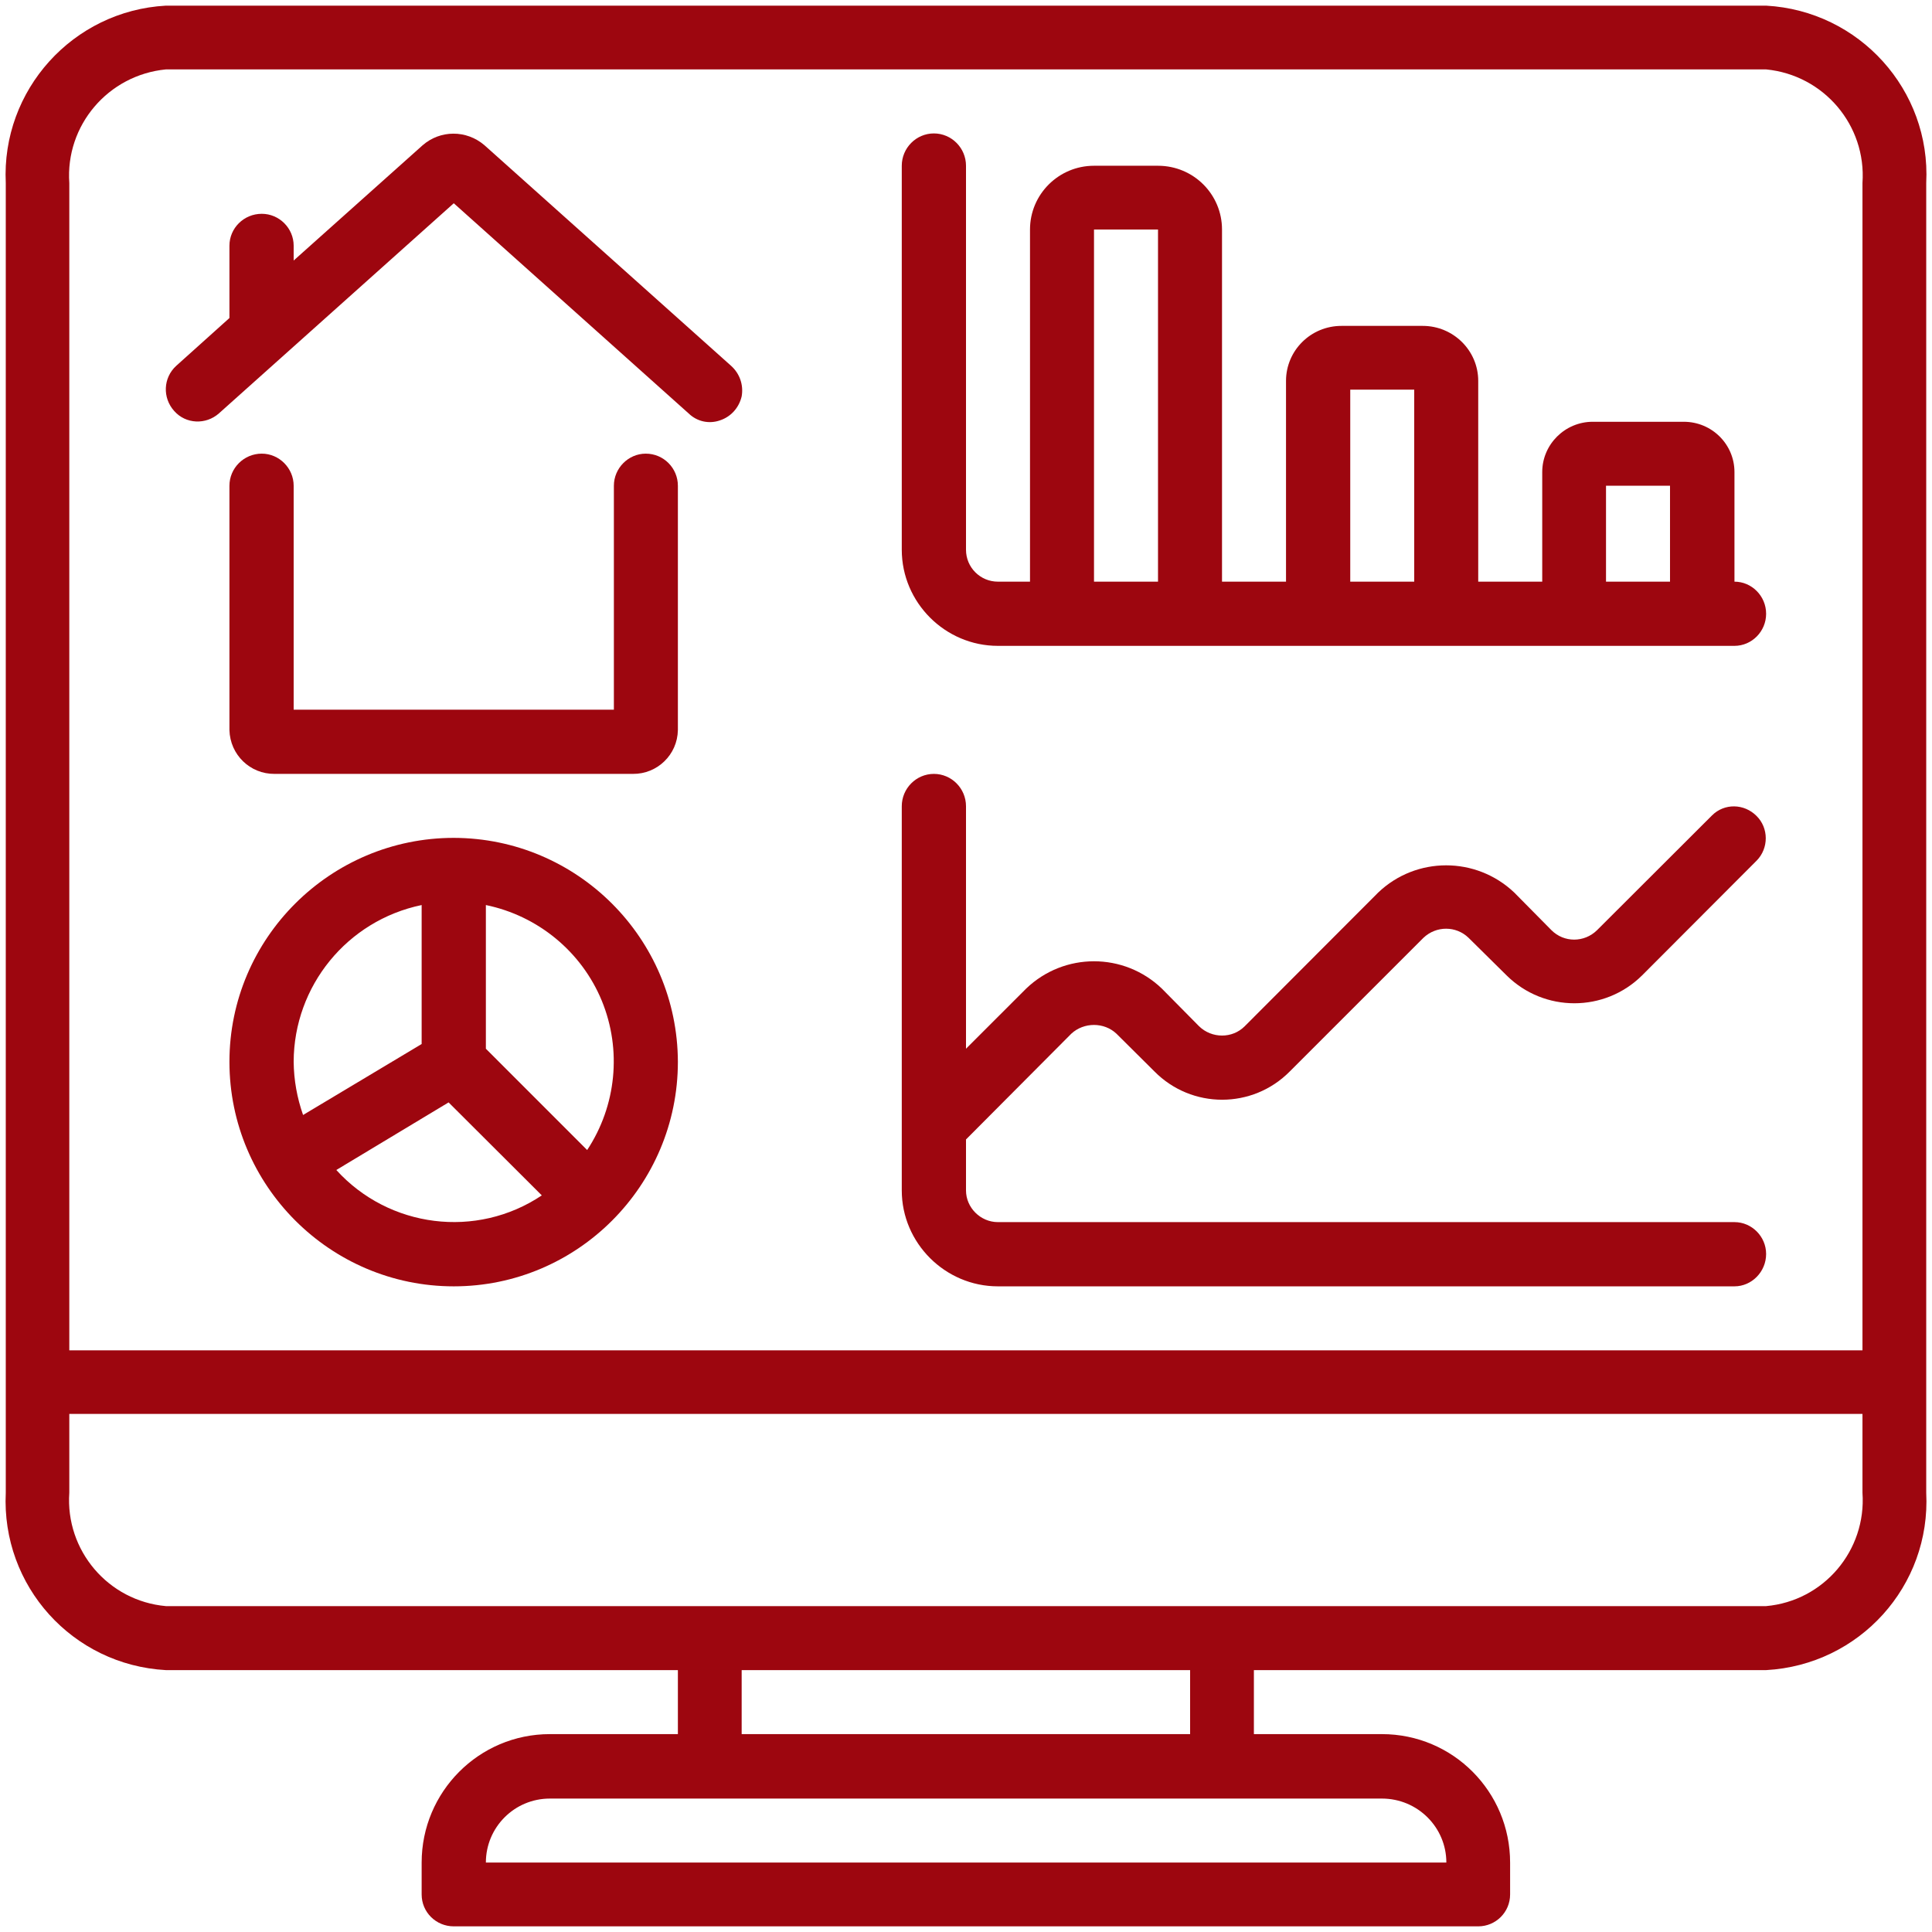 <?xml version="1.0" encoding="UTF-8"?>
<svg width="20px" height="20px" viewBox="0 0 78 78" version="1.1" xmlns="http://www.w3.org/2000/svg" xmlns:xlink="http://www.w3.org/1999/xlink">
    <!-- Generator: Sketch 52.2 (67145) - http://www.bohemiancoding.com/sketch -->
    <title>dashboard</title>
    <desc>Created with Sketch.</desc>
    <g id="Page-1" stroke="none" stroke-width="1" fill="none" fill-rule="evenodd">
        <g id="dashboard" fill="#9d060f">
            <g id="Document" transform="translate(39, 39) scale(-1, 1) rotate(-180) translate(-39, -39) ">
                <g id="Spread">
                    <g id="Layer-1">
                        <g id="Group">
                            <g id="Group_1">
                                <path d="M19.553,72.142 C18.828,72.759 17.776,72.759 17.06,72.133 L11.856,67.482 L11.856,68.08 C11.856,68.787 11.275,69.368 10.568,69.368 C9.843,69.368 9.263,68.787 9.263,68.08 L9.263,65.161 L7.114,63.23 C6.588,62.749 6.552,61.943 7.032,61.408 C7.503,60.873 8.311,60.846 8.836,61.308 L18.32,69.794 L27.803,61.308 C28.139,60.982 28.619,60.873 29.063,61.027 C29.507,61.172 29.834,61.535 29.943,61.997 C30.024,62.45 29.87,62.913 29.517,63.23 L19.553,72.142 Z" id="Path"></path>
                                <path d="M26.071,59.685 C25.365,59.685 24.784,59.096 24.784,58.389 L24.784,49.349 L11.856,49.349 L11.856,58.389 C11.856,59.096 11.275,59.685 10.568,59.685 C9.843,59.685 9.263,59.096 9.263,58.389 L9.263,48.524 C9.29,47.527 10.097,46.748 11.085,46.756 L25.555,46.756 C26.534,46.748 27.35,47.527 27.368,48.524 L27.368,58.389 C27.368,59.096 26.797,59.685 26.071,59.685 Z" id="Path"></path>
                                <path d="M18.32,44.173 C13.333,44.173 9.263,40.12 9.263,35.133 C9.263,30.129 13.333,26.067 18.32,26.067 C23.306,26.067 27.368,30.129 27.368,35.133 C27.35,40.12 23.306,44.163 18.32,44.173 Z M11.856,35.133 C11.864,38.189 14.013,40.836 17.023,41.461 L17.023,35.85 L12.236,32.985 C11.992,33.683 11.864,34.39 11.856,35.133 Z M13.578,30.764 L18.111,33.493 L21.874,29.739 C19.235,27.971 15.7,28.425 13.578,30.764 Z M23.705,31.57 L19.616,35.66 L19.616,41.461 C21.72,41.027 23.479,39.576 24.295,37.6 C25.111,35.614 24.884,33.356 23.705,31.57 Z" id="Shape"></path>
                                <path d="M70.025,54.517 L70.025,58.941 C70.025,60.057 69.118,60.972 67.976,60.972 L64.304,60.972 C63.18,60.972 62.264,60.057 62.264,58.941 L62.264,54.517 L59.68,54.517 L59.68,62.622 C59.68,63.847 58.674,64.843 57.441,64.843 L54.159,64.843 C52.917,64.843 51.92,63.847 51.92,62.622 L51.92,54.517 L49.336,54.517 L49.336,68.733 C49.336,70.157 48.184,71.308 46.752,71.308 L44.168,71.308 C42.744,71.308 41.584,70.157 41.584,68.733 L41.584,54.517 L40.287,54.517 C39.58,54.517 39,55.088 39,55.805 L39,71.308 C39,72.024 38.42,72.613 37.703,72.613 C36.988,72.613 36.407,72.024 36.407,71.308 L36.407,55.805 C36.407,53.674 38.157,51.925 40.287,51.925 L70.025,51.925 C70.723,51.925 71.303,52.505 71.303,53.22 C71.303,53.937 70.723,54.517 70.025,54.517 Z M46.752,54.517 L44.168,54.517 L44.168,68.733 L46.752,68.733 L46.752,54.517 Z M57.096,54.517 L54.513,54.517 L54.513,62.269 L57.096,62.269 L57.096,54.517 Z M67.423,54.517 L64.839,54.517 L64.839,58.389 L67.423,58.389 L67.423,54.517 Z" id="Shape"></path>
                                <path d="M70.025,28.66 L40.287,28.66 C39.58,28.66 39,29.249 39,29.939 L39,31.997 L43.252,36.267 C43.76,36.738 44.576,36.738 45.074,36.267 L46.607,34.744 C48.112,33.22 50.569,33.22 52.073,34.744 L57.468,40.138 C57.985,40.628 58.783,40.628 59.29,40.138 L60.822,38.624 C62.337,37.119 64.785,37.119 66.299,38.624 L70.923,43.257 C71.412,43.756 71.412,44.572 70.913,45.061 C70.415,45.56 69.617,45.578 69.118,45.079 L64.477,40.446 C63.96,39.938 63.144,39.938 62.636,40.446 L61.131,41.969 C59.589,43.429 57.178,43.429 55.645,41.969 L50.251,36.566 C49.753,36.067 48.927,36.067 48.411,36.566 L46.906,38.089 C45.374,39.558 42.962,39.558 41.43,38.089 L39,35.66 L39,45.451 C39,46.167 38.42,46.756 37.703,46.756 C36.988,46.756 36.407,46.167 36.407,45.451 L36.407,29.939 C36.407,27.817 38.157,26.067 40.287,26.067 L70.025,26.067 C70.723,26.067 71.303,26.656 71.303,27.373 C71.303,28.08 70.723,28.66 70.025,28.66 Z" id="Path"></path>
                                <path d="M77.767,17.735 L77.767,70.61 C77.958,74.363 75.066,77.564 71.303,77.772 L6.697,77.772 C2.943,77.564 0.051,74.363 0.233,70.61 L0.233,17.735 C0.051,13.973 2.925,10.782 6.697,10.573 L27.368,10.573 L27.368,7.989 L22.2,7.989 C19.335,7.989 17.023,5.659 17.023,2.803 L17.023,1.516 C17.023,0.799 17.603,0.228 18.32,0.228 L59.68,0.228 C60.387,0.228 60.967,0.799 60.967,1.516 L60.967,2.803 C60.967,5.659 58.665,7.989 55.791,7.989 L50.623,7.989 L50.623,10.573 L71.303,10.573 C75.075,10.782 77.958,13.973 77.767,17.735 Z M55.791,5.387 C57.232,5.387 58.393,4.227 58.393,2.803 L19.616,2.803 C19.616,4.227 20.768,5.387 22.2,5.387 L55.791,5.387 Z M29.943,7.989 L29.943,10.573 L48.048,10.573 L48.048,7.989 L29.943,7.989 Z M71.303,13.157 L6.697,13.157 C4.367,13.365 2.635,15.405 2.798,17.735 L2.798,20.917 L75.193,20.917 L75.193,17.735 C75.356,15.405 73.633,13.365 71.303,13.157 Z M75.193,70.61 L75.193,23.483 L2.798,23.483 L2.798,70.61 C2.635,72.94 4.367,74.971 6.697,75.198 L71.303,75.198 C73.633,74.971 75.356,72.94 75.193,70.61 Z" id="Shape"></path>
                            </g>
                        </g>
                    </g>
                </g>
            </g>
        </g>
    </g>
</svg>